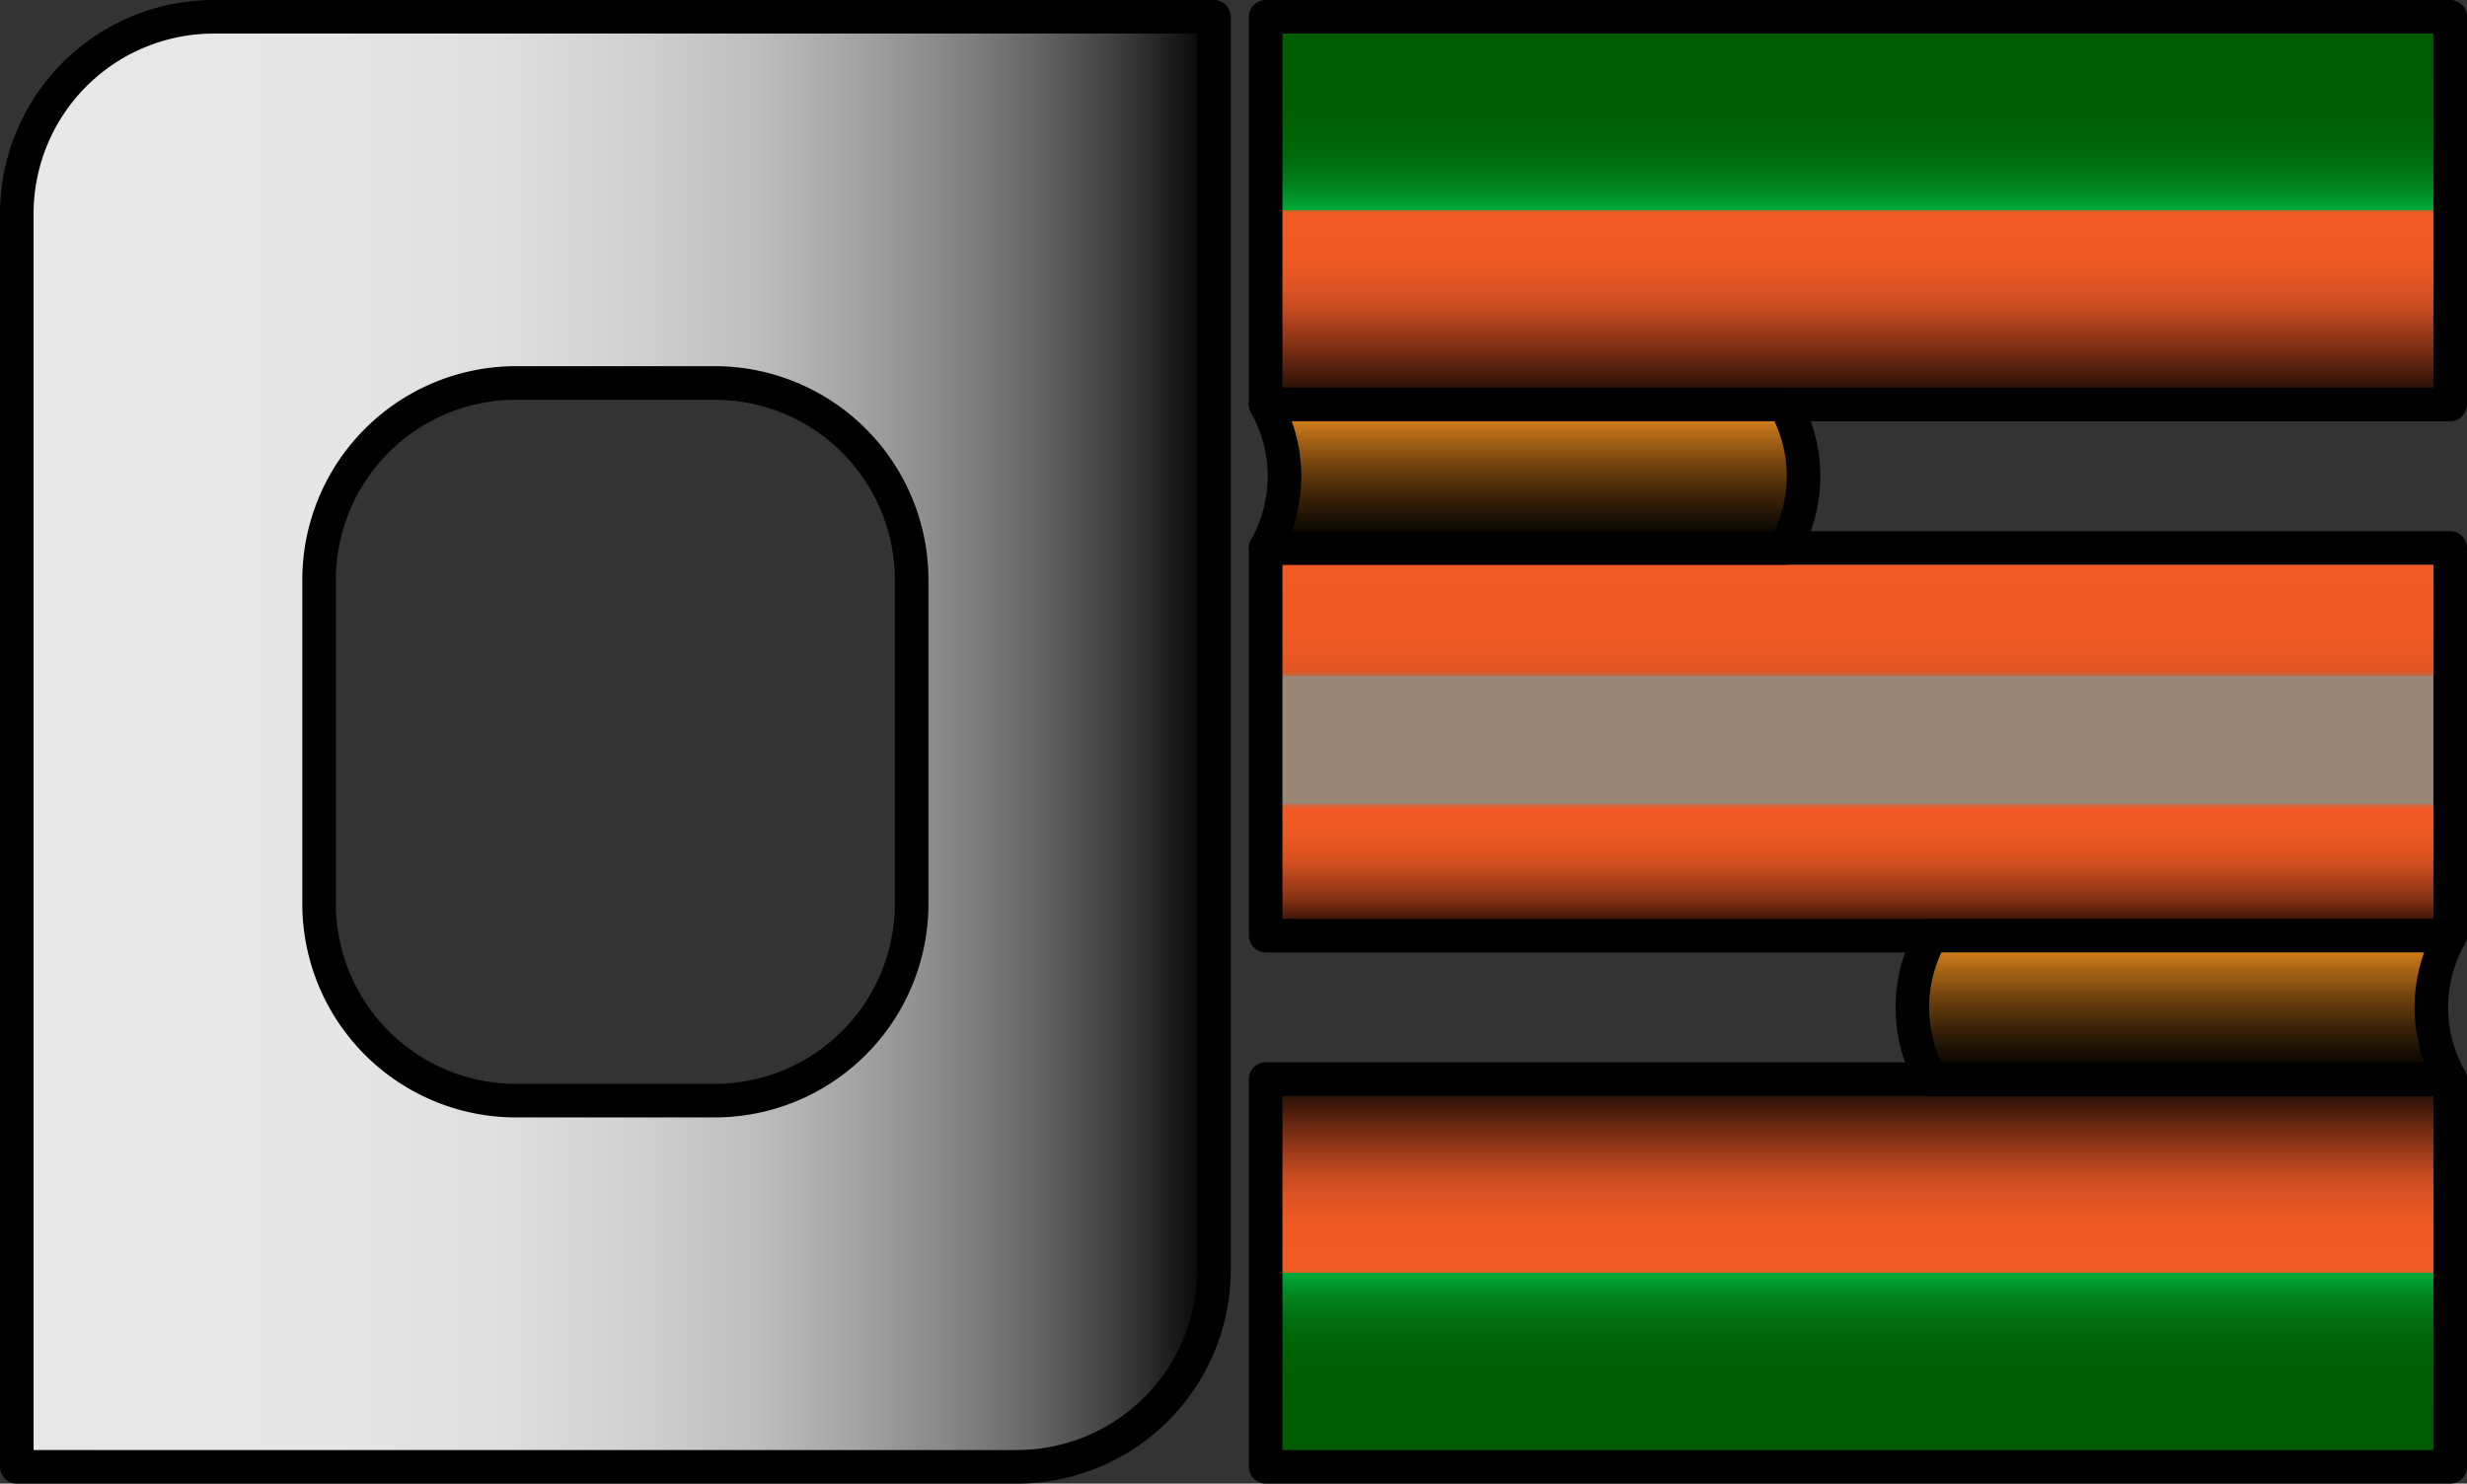<svg xmlns="http://www.w3.org/2000/svg" xmlns:xlink="http://www.w3.org/1999/xlink" viewBox="0 0 808.06 486"><rect x="0" y="0" width="808.06" height="486" fill="#333333" stroke="none"/><defs><linearGradient id="a" x1="113.47" y1="256" x2="505.6" y2="256" gradientUnits="userSpaceOnUse"><stop offset="0" stop-color="#fff"/><stop offset="0" stop-color="#fdfdfd"/><stop offset="0" stop-color="#f6f6f6"/><stop offset="0" stop-color="#ebebeb"/><stop offset="0" stop-color="#e8e8e8"/><stop offset="0.27" stop-color="#e6e6e6"/><stop offset="0.41" stop-color="#dedede"/><stop offset="0.52" stop-color="#d0d0d0"/><stop offset="0.62" stop-color="#bdbdbd"/><stop offset="0.7" stop-color="#a4a4a4"/><stop offset="0.78" stop-color="#868686"/><stop offset="0.86" stop-color="#616161"/><stop offset="0.93" stop-color="#373737"/><stop offset="0.99" stop-color="#080808"/><stop offset="1"/></linearGradient><linearGradient id="b" x1="608.56" y1="5.5" x2="608.56" y2="132.5" gradientUnits="userSpaceOnUse"><stop offset="0" stop-color="#005b00"/><stop offset="0.23" stop-color="#005d01"/><stop offset="0.32" stop-color="#006406"/><stop offset="0.38" stop-color="#006f0f"/><stop offset="0.43" stop-color="#00801b"/><stop offset="0.47" stop-color="#00962b"/><stop offset="0.49" stop-color="#00a637"/><stop offset="0.5" stop-color="#02a537"/><stop offset="0.5" stop-color="#09a336"/><stop offset="0.5" stop-color="#159f35"/><stop offset="0.5" stop-color="#269a34"/><stop offset="0.5" stop-color="#3d9332"/><stop offset="0.5" stop-color="#598a30"/><stop offset="0.5" stop-color="#7a7f2d"/><stop offset="0.5" stop-color="#a1732a"/><stop offset="0.5" stop-color="#cb6627"/><stop offset="0.51" stop-color="#f15a24"/><stop offset="0.62" stop-color="#ef5924"/><stop offset="0.66" stop-color="#e85724"/><stop offset="0.68" stop-color="#e05524"/><stop offset="0.71" stop-color="#d85223"/><stop offset="0.76" stop-color="#c1491f"/><stop offset="0.81" stop-color="#9d3b19"/><stop offset="0.88" stop-color="#6a2811"/><stop offset="0.96" stop-color="#291007"/><stop offset="1"/></linearGradient><linearGradient id="c" x1="608.56" y1="480.5" x2="608.56" y2="353.5" xlink:href="#b"/><linearGradient id="d" x1="608.56" y1="179.5" x2="608.56" y2="306.5" gradientUnits="userSpaceOnUse"><stop offset="0" stop-color="#f15a24"/><stop offset="0.21" stop-color="#ef5924"/><stop offset="0.28" stop-color="#e85724"/><stop offset="0.32" stop-color="#e05524"/><stop offset="0.32" stop-color="#d95a2c"/><stop offset="0.33" stop-color="#c56843"/><stop offset="0.33" stop-color="#a57e67"/><stop offset="0.33" stop-color="#998675"/><stop offset="0.61" stop-color="#998675"/><stop offset="0.66" stop-color="#998675"/><stop offset="0.66" stop-color="#9c8573"/><stop offset="0.66" stop-color="#a4806b"/><stop offset="0.66" stop-color="#b3795d"/><stop offset="0.66" stop-color="#c86f4a"/><stop offset="0.67" stop-color="#e26132"/><stop offset="0.67" stop-color="#f15a24"/><stop offset="0.72" stop-color="#ee5924"/><stop offset="0.77" stop-color="#e45522"/><stop offset="0.81" stop-color="#d34f1f"/><stop offset="0.84" stop-color="#ba461c"/><stop offset="0.88" stop-color="#9b3a17"/><stop offset="0.92" stop-color="#752c12"/><stop offset="0.95" stop-color="#481b0b"/><stop offset="0.99" stop-color="#150803"/><stop offset="1"/></linearGradient><linearGradient id="e" x1="822.44" y1="319.5" x2="822.44" y2="366.5" gradientUnits="userSpaceOnUse"><stop offset="0" stop-color="#f7931e"/><stop offset="0.2" stop-color="#b46b16"/><stop offset="0.41" stop-color="#75450e"/><stop offset="0.61" stop-color="#422708"/><stop offset="0.78" stop-color="#1e1204"/><stop offset="0.91" stop-color="#080501"/><stop offset="1"/></linearGradient><linearGradient id="f" x1="610.62" y1="145.5" x2="610.62" y2="192.5" xlink:href="#e"/></defs><title>openstackup_logo</title><path d="M441.06,493.5H113.47V83A64.53,64.53,0,0,1,178,18.5H505.6V429A64.54,64.54,0,0,1,441.06,493.5ZM406.58,309V203A64.54,64.54,0,0,0,342,138.45H277A64.53,64.53,0,0,0,212.49,203V309A64.53,64.53,0,0,0,277,373.55h65A64.54,64.54,0,0,0,406.58,309Z" transform="translate(-107.97 -13)" style="stroke:#000;stroke-linejoin:round;stroke-width:11px;fill:url(#a)"/><rect x="414.56" y="5.5" width="388" height="127" style="stroke:#000;stroke-linejoin:round;stroke-width:11px;fill:url(#b)"/><rect x="414.56" y="353.5" width="388" height="127" style="stroke:#000;stroke-linejoin:round;stroke-width:11px;fill:url(#c)"/><rect x="414.56" y="179.5" width="388" height="127" style="stroke:#000;stroke-linejoin:round;stroke-width:11px;fill:url(#d)"/><path d="M740.53,319.5l-.41.77a47.74,47.74,0,0,0,.41,46.23h170a47.74,47.74,0,0,1-.41-46.23l.41-.77Z" transform="translate(-107.97 -13)" style="stroke:#000;stroke-linejoin:round;stroke-width:11px;fill:url(#e)"/><path d="M692.53,145.5l.42.77a47.74,47.74,0,0,1-.42,46.23h-170a47.74,47.74,0,0,0,.42-46.23l-.42-.77Z" transform="translate(-107.97 -13)" style="stroke:#000;stroke-linejoin:round;stroke-width:11px;fill:url(#f)"/></svg>